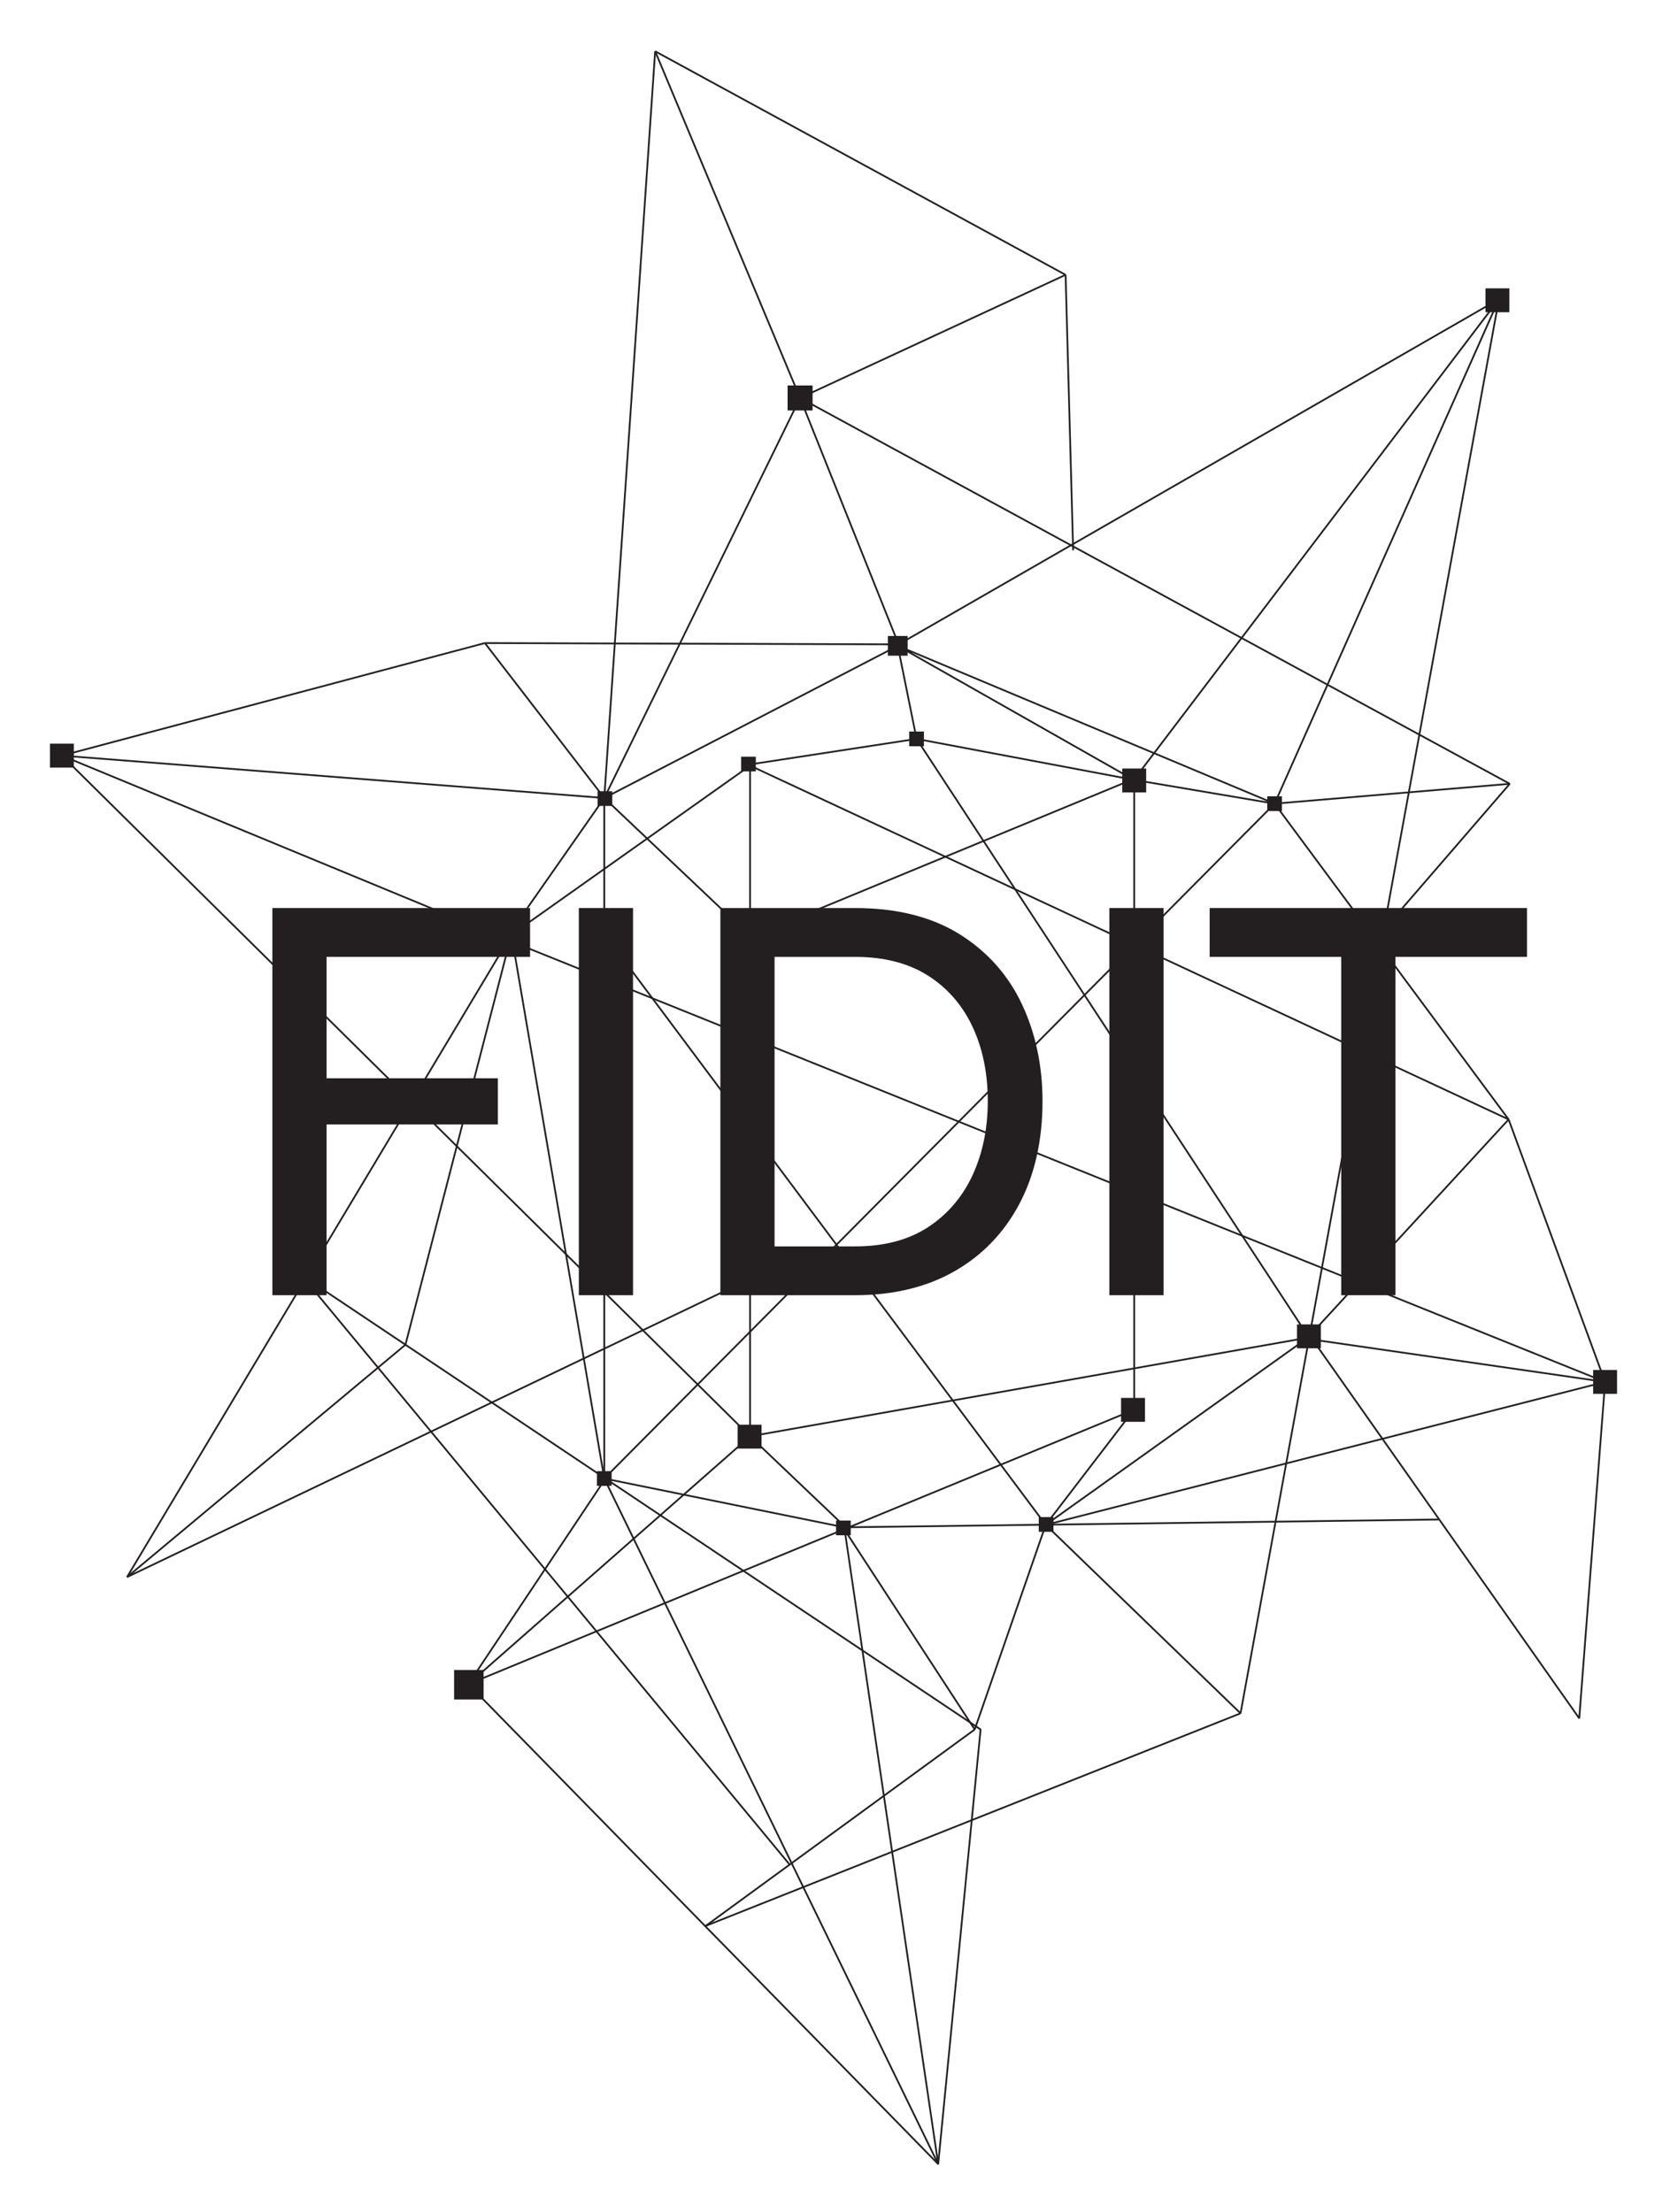 <?xml version="1.0" encoding="UTF-8" standalone="no"?>
<!-- Created with Inkscape (http://www.inkscape.org/) -->

<svg
   version="1.1"
   id="svg2"
   width="379"
   height="502"
   viewBox="0 0 379 502"
   xmlns="http://www.w3.org/2000/svg"
   xmlns:svg="http://www.w3.org/2000/svg">
  <defs
     id="defs6">
    <clipPath
       clipPathUnits="userSpaceOnUse"
       id="clipPath16">
      <path
         d="M 0,376.917 H 674.531 V 0 H 0 Z"
         id="path14" />
    </clipPath>
  </defs>
  <g
     id="g8"
     transform="matrix(1.333,0,0,-1.333,0,502.556)">
    <g
       id="g10">
      <g
         id="g12"
         clip-path="url(#clipPath16)">
        <g
           id="g220"
           transform="translate(222.847,149.521)">
          <path
             d="M 0,0 34,36.925"
             style="fill:none;stroke:#231f20;stroke-width:0.3;stroke-linecap:butt;stroke-linejoin:bevel;stroke-miterlimit:10;stroke-dasharray:none;stroke-opacity:1"
             id="path222" />
        </g>
        <g
           id="g224"
           transform="translate(193.036,244.255)">
          <path
             d="M 0,0 -40.189,22.813 23.967,-4.053 Z"
             style="fill:none;stroke:#231f20;stroke-width:0.3;stroke-linecap:butt;stroke-linejoin:bevel;stroke-miterlimit:10;stroke-dasharray:none;stroke-opacity:1"
             id="path226" />
        </g>
        <g
           id="g228"
           transform="translate(102.88,241.166)">
          <path
             d="M 0,0 49.967,25.903"
             style="fill:none;stroke:#231f20;stroke-width:0.3;stroke-linecap:butt;stroke-linejoin:bevel;stroke-miterlimit:10;stroke-dasharray:none;stroke-opacity:1"
             id="path230" />
        </g>
        <g
           id="g232"
           transform="translate(102.988,217.885)">
          <path
             d="m 0,0 75.047,-100.456 15,19.577"
             style="fill:none;stroke:#231f20;stroke-width:0.3;stroke-linecap:butt;stroke-linejoin:bevel;stroke-miterlimit:10;stroke-dasharray:none;stroke-opacity:1"
             id="path234" />
        </g>
        <g
           id="g236"
           transform="translate(222.847,149.33)">
          <path
             d="M 0,0 -95.144,-16.826 V 97.347 L 34,37.116 -5.844,90.872"
             style="fill:none;stroke:#231f20;stroke-width:0.3;stroke-linecap:butt;stroke-linejoin:bevel;stroke-miterlimit:10;stroke-dasharray:none;stroke-opacity:1"
             id="path238" />
        </g>
        <g
           id="g240"
           transform="translate(87.073,217.885)">
          <path
             d="M 0,0 40.63,28.792"
             style="fill:none;stroke:#231f20;stroke-width:0.3;stroke-linecap:butt;stroke-linejoin:bevel;stroke-miterlimit:10;stroke-dasharray:none;stroke-opacity:1"
             id="path242" />
        </g>
        <g
           id="g244"
           transform="translate(193.103,137.007)">
          <path
             d="M 0,0 V 107.438 L -65.24,80.495 -90.223,104.16 V -11.689"
             style="fill:none;stroke:#231f20;stroke-width:0.3;stroke-linecap:butt;stroke-linejoin:bevel;stroke-miterlimit:10;stroke-dasharray:none;stroke-opacity:1"
             id="path246" />
        </g>
        <g
           id="g248"
           transform="translate(127.703,132.505)">
          <path
             d="M 0,0 16,-15.238"
             style="fill:none;stroke:#231f20;stroke-width:0.3;stroke-linecap:butt;stroke-linejoin:bevel;stroke-miterlimit:10;stroke-dasharray:none;stroke-opacity:1"
             id="path250" />
        </g>
        <g
           id="g252"
           transform="translate(217.002,240.202)">
          <path
             d="M 0,0 -114.123,-114.885"
             style="fill:none;stroke:#231f20;stroke-width:0.3;stroke-linecap:butt;stroke-linejoin:bevel;stroke-miterlimit:10;stroke-dasharray:none;stroke-opacity:1"
             id="path254" />
        </g>
        <g
           id="g256"
           transform="translate(222.583,149.229)">
          <path
             d="M 0,0 -44.433,-31.712"
             style="fill:none;stroke:#231f20;stroke-width:0.3;stroke-linecap:butt;stroke-linejoin:bevel;stroke-miterlimit:10;stroke-dasharray:none;stroke-opacity:1"
             id="path258" />
        </g>
        <g
           id="g260"
           transform="translate(143.747,117.012)">
          <path
             d="M 0,0 101.185,1.329"
             style="fill:none;stroke:#231f20;stroke-width:0.3;stroke-linecap:butt;stroke-linejoin:bevel;stroke-miterlimit:10;stroke-dasharray:none;stroke-opacity:1"
             id="path262" />
        </g>
        <g
           id="g264"
           transform="translate(102.88,125.317)">
          <path
             d="M 0,0 40.867,-8.305"
             style="fill:none;stroke:#231f20;stroke-width:0.3;stroke-linecap:butt;stroke-linejoin:bevel;stroke-miterlimit:10;stroke-dasharray:none;stroke-opacity:1"
             id="path266" />
        </g>
        <g
           id="g268"
           transform="translate(87.073,217.885)">
          <path
             d="M 0,0 15.807,-92.568"
             style="fill:none;stroke:#231f20;stroke-width:0.3;stroke-linecap:butt;stroke-linejoin:bevel;stroke-miterlimit:10;stroke-dasharray:none;stroke-opacity:1"
             id="path270" />
        </g>
        <g
           id="g272"
           transform="translate(89.884,215.601)">
          <path
             d="M 0,0 V 0"
             style="fill:none;stroke:#231f20;stroke-width:0.3;stroke-linecap:butt;stroke-linejoin:bevel;stroke-miterlimit:10;stroke-dasharray:none;stroke-opacity:1"
             id="path274" />
        </g>
        <g
           id="g276"
           transform="translate(102.88,241.166)">
          <path
             d="M 0,0 -12.996,-18.585"
             style="fill:none;stroke:#231f20;stroke-width:0.3;stroke-linecap:butt;stroke-linejoin:bevel;stroke-miterlimit:10;stroke-dasharray:none;stroke-opacity:1"
             id="path278" />
        </g>
        <g
           id="g280"
           transform="translate(156.05,251.228)">
          <path
             d="M 0,0 -28.378,-4.347"
             style="fill:none;stroke:#231f20;stroke-width:0.3;stroke-linecap:butt;stroke-linejoin:bevel;stroke-miterlimit:10;stroke-dasharray:none;stroke-opacity:1"
             id="path282" />
        </g>
        <g
           id="g284"
           transform="translate(152.847,267.069)">
          <path
             d="M 0,0 3.203,-15.841"
             style="fill:none;stroke:#231f20;stroke-width:0.3;stroke-linecap:butt;stroke-linejoin:bevel;stroke-miterlimit:10;stroke-dasharray:none;stroke-opacity:1"
             id="path286" />
        </g>
        <g
           id="g288"
           transform="translate(193.036,244.255)">
          <path
             d="M 0,0 -36.986,6.972"
             style="fill:none;stroke:#231f20;stroke-width:0.3;stroke-linecap:butt;stroke-linejoin:bevel;stroke-miterlimit:10;stroke-dasharray:none;stroke-opacity:1"
             id="path290" />
        </g>
        <g
           id="g292"
           transform="translate(89.884,215.601)">
          <path
             d="M 0,0 -79.345,32.778 12.996,25.565"
             style="fill:none;stroke:#231f20;stroke-width:0.3;stroke-linecap:butt;stroke-linejoin:bevel;stroke-miterlimit:10;stroke-dasharray:none;stroke-opacity:1"
             id="path294" />
        </g>
        <g
           id="g296"
           transform="translate(79.732,90.315)">
          <path
             d="M 0,0 22.944,34.39"
             style="fill:none;stroke:#231f20;stroke-width:0.3;stroke-linecap:butt;stroke-linejoin:bevel;stroke-miterlimit:10;stroke-dasharray:none;stroke-opacity:1"
             id="path298" />
        </g>
        <g
           id="g300"
           transform="translate(211.204,85.346)">
          <path
             d="M 0,0 -33.169,32.083 -45.256,-2.749 -67.615,31.561"
             style="fill:none;stroke:#231f20;stroke-width:0.3;stroke-linecap:butt;stroke-linejoin:bevel;stroke-miterlimit:10;stroke-dasharray:none;stroke-opacity:1"
             id="path302" />
        </g>
        <g
           id="g304"
           transform="translate(82.551,267.541)">
          <path
             d="m 0,0 70.439,-0.223 102.208,58.767 -38.195,-85.883 38.195,85.883 -43.993,-240.739"
             style="fill:none;stroke:#231f20;stroke-width:0.3;stroke-linecap:butt;stroke-linejoin:bevel;stroke-miterlimit:10;stroke-dasharray:none;stroke-opacity:1"
             id="path306" />
        </g>
        <g
           id="g308"
           transform="translate(152.99,267.318)">
          <path
             d="M 0,0 -16.774,41.944 -50.11,-26.152 -70.439,0.223"
             style="fill:none;stroke:#231f20;stroke-width:0.3;stroke-linecap:butt;stroke-linejoin:bevel;stroke-miterlimit:10;stroke-dasharray:none;stroke-opacity:1"
             id="path310" />
        </g>
        <g
           id="g312"
           transform="translate(193.036,244.255)">
          <path
             d="M 0,0 62.162,81.829"
             style="fill:none;stroke:#231f20;stroke-width:0.3;stroke-linecap:butt;stroke-linejoin:bevel;stroke-miterlimit:10;stroke-dasharray:none;stroke-opacity:1"
             id="path314" />
        </g>
        <g
           id="g316"
           transform="translate(256.847,186.446)">
          <path
             d="M 0,0 16.424,-44.682 -78.811,-69.017"
             style="fill:none;stroke:#231f20;stroke-width:0.3;stroke-linecap:butt;stroke-linejoin:bevel;stroke-miterlimit:10;stroke-dasharray:none;stroke-opacity:1"
             id="path318" />
        </g>
        <g
           id="g320"
           transform="translate(223.466,148.971)">
          <path
             d="M 0,0 49.805,-7.207 45.403,-64.48 Z"
             style="fill:none;stroke:#231f20;stroke-width:0.3;stroke-linecap:butt;stroke-linejoin:bevel;stroke-miterlimit:10;stroke-dasharray:none;stroke-opacity:1"
             id="path322" />
        </g>
        <g
           id="g324"
           transform="translate(211.204,85.346)">
          <path
             d="M 0,0 -91.048,-36.181"
             style="fill:none;stroke:#231f20;stroke-width:0.3;stroke-linecap:butt;stroke-linejoin:bevel;stroke-miterlimit:10;stroke-dasharray:none;stroke-opacity:1"
             id="path326" />
        </g>
        <g
           id="g328"
           transform="translate(51.319,159.941)">
          <path
             d="m 0,0 115.629,-77.344 -7.219,-73.988 -79.996,81.706"
             style="fill:none;stroke:#231f20;stroke-width:0.3;stroke-linecap:butt;stroke-linejoin:bevel;stroke-miterlimit:10;stroke-dasharray:none;stroke-opacity:1"
             id="path330" />
        </g>
        <g
           id="g332"
           transform="translate(120.156,49.165)">
          <path
             d="M 0,0 45.792,33.431"
             style="fill:none;stroke:#231f20;stroke-width:0.3;stroke-linecap:butt;stroke-linejoin:bevel;stroke-miterlimit:10;stroke-dasharray:none;stroke-opacity:1"
             id="path334" />
        </g>
        <g
           id="g336"
           transform="translate(102.88,125.317)">
          <path
             d="M 0,0 56.849,-116.708"
             style="fill:none;stroke:#231f20;stroke-width:0.3;stroke-linecap:butt;stroke-linejoin:bevel;stroke-miterlimit:10;stroke-dasharray:none;stroke-opacity:1"
             id="path338" />
        </g>
        <g
           id="g340"
           transform="translate(143.703,117.267)">
          <path
             d="M 0,0 16.026,-108.658"
             style="fill:none;stroke:#231f20;stroke-width:0.3;stroke-linecap:butt;stroke-linejoin:bevel;stroke-miterlimit:10;stroke-dasharray:none;stroke-opacity:1"
             id="path342" />
        </g>
        <g
           id="g344"
           transform="translate(79.732,90.315)">
          <path
             d="M 0,0 47.971,42.19"
             style="fill:none;stroke:#231f20;stroke-width:0.3;stroke-linecap:butt;stroke-linejoin:bevel;stroke-miterlimit:10;stroke-dasharray:none;stroke-opacity:1"
             id="path346" />
        </g>
        <g
           id="g348"
           transform="translate(89.884,222.582)">
          <path
             d="M 0,0 -68.257,-114.041"
             style="fill:none;stroke:#231f20;stroke-width:0.3;stroke-linecap:butt;stroke-linejoin:bevel;stroke-miterlimit:10;stroke-dasharray:none;stroke-opacity:1"
             id="path350" />
        </g>
        <g
           id="g352"
           transform="translate(69.029,148.094)">
          <path
             d="M 0,0 -47.402,-39.554"
             style="fill:none;stroke:#231f20;stroke-width:0.3;stroke-linecap:butt;stroke-linejoin:bevel;stroke-miterlimit:10;stroke-dasharray:none;stroke-opacity:1"
             id="path354" />
        </g>
        <g
           id="g356"
           transform="translate(10.539,248.38)">
          <path
             d="M 0,0 72.012,19.161"
             style="fill:none;stroke:#231f20;stroke-width:0.3;stroke-linecap:butt;stroke-linejoin:bevel;stroke-miterlimit:10;stroke-dasharray:none;stroke-opacity:1"
             id="path358" />
        </g>
        <g
           id="g360"
           transform="translate(235.143,218.236)">
          <path
             d="M 0,0 21.9,25.346"
             style="fill:none;stroke:#231f20;stroke-width:0.3;stroke-linecap:butt;stroke-linejoin:bevel;stroke-miterlimit:10;stroke-dasharray:none;stroke-opacity:1"
             id="path362" />
        </g>
        <g
           id="g364"
           transform="translate(136.216,309.262)">
          <path
             d="M 0,0 120.827,-65.681"
             style="fill:none;stroke:#231f20;stroke-width:0.3;stroke-linecap:butt;stroke-linejoin:bevel;stroke-miterlimit:10;stroke-dasharray:none;stroke-opacity:1"
             id="path366" />
        </g>
        <g
           id="g368"
           transform="translate(217.002,240.202)">
          <path
             d="M 0,0 40.041,3.379"
             style="fill:none;stroke:#231f20;stroke-width:0.3;stroke-linecap:butt;stroke-linejoin:bevel;stroke-miterlimit:10;stroke-dasharray:none;stroke-opacity:1"
             id="path370" />
        </g>
        <g
           id="g372"
           transform="translate(111.542,368.281)">
          <path
             d="M 0,0 69.877,-38.057"
             style="fill:none;stroke:#231f20;stroke-width:0.3;stroke-linecap:butt;stroke-linejoin:bevel;stroke-miterlimit:10;stroke-dasharray:none;stroke-opacity:1"
             id="path374" />
        </g>
        <g
           id="g376"
           transform="translate(182.702,283.339)">
          <path
             d="M 0,0 -1.282,46.886"
             style="fill:none;stroke:#231f20;stroke-width:0.3;stroke-linecap:butt;stroke-linejoin:bevel;stroke-miterlimit:10;stroke-dasharray:none;stroke-opacity:1"
             id="path378" />
        </g>
        <g
           id="g380"
           transform="translate(136.216,309.262)">
          <path
             d="M 0,0 45.203,20.962"
             style="fill:none;stroke:#231f20;stroke-width:0.3;stroke-linecap:butt;stroke-linejoin:bevel;stroke-miterlimit:10;stroke-dasharray:none;stroke-opacity:1"
             id="path382" />
        </g>
        <g
           id="g384"
           transform="translate(111.542,368.281)">
          <path
             d="M 0,0 24.674,-59.019"
             style="fill:none;stroke:#231f20;stroke-width:0.3;stroke-linecap:butt;stroke-linejoin:bevel;stroke-miterlimit:10;stroke-dasharray:none;stroke-opacity:1"
             id="path386" />
        </g>
        <g
           id="g388"
           transform="translate(102.88,241.166)">
          <path
             d="M 0,0 8.662,127.115"
             style="fill:none;stroke:#231f20;stroke-width:0.3;stroke-linecap:butt;stroke-linejoin:bevel;stroke-miterlimit:10;stroke-dasharray:none;stroke-opacity:1"
             id="path390" />
        </g>
        <path
           d="m 218.254,238.951 h -2.504 v 2.504 h 2.504 z"
           style="fill:#231f20;fill-opacity:1;fill-rule:nonzero;stroke:none"
           id="path392" />
        <path
           d="m 128.68,245.695 h -2.504 v 2.504 h 2.504 z"
           style="fill:#231f20;fill-opacity:1;fill-rule:nonzero;stroke:none"
           id="path394" />
        <path
           d="m 157.302,249.976 h -2.504 v 2.504 h 2.504 z"
           style="fill:#231f20;fill-opacity:1;fill-rule:nonzero;stroke:none"
           id="path396" />
        <path
           d="m 154.526,265.389 h -3.359 v 3.359 h 3.359 z"
           style="fill:#231f20;fill-opacity:1;fill-rule:nonzero;stroke:none"
           id="path398" />
        <path
           d="m 104.24,239.812 h -2.504 v 2.504 h 2.504 z"
           style="fill:#231f20;fill-opacity:1;fill-rule:nonzero;stroke:none"
           id="path400" />
        <path
           d="m 104.131,124.065 h -2.504 v 2.504 h 2.504 z"
           style="fill:#231f20;fill-opacity:1;fill-rule:nonzero;stroke:none"
           id="path402" />
        <path
           d="m 144.841,115.655 h -2.504 v 2.504 h 2.504 z"
           style="fill:#231f20;fill-opacity:1;fill-rule:nonzero;stroke:none"
           id="path404" />
        <path
           d="m 179.355,116.25 h -2.504 v 2.504 h 2.504 z"
           style="fill:#231f20;fill-opacity:1;fill-rule:nonzero;stroke:none"
           id="path406" />
        <path
           d="m 224.881,147.487 h -4.067 v 4.067 h 4.067 z"
           style="fill:#231f20;fill-opacity:1;fill-rule:nonzero;stroke:none"
           id="path408" />
        <path
           d="m 194.931,134.973 h -4.067 v 4.067 h 4.067 z"
           style="fill:#231f20;fill-opacity:1;fill-rule:nonzero;stroke:none"
           id="path410" />
        <path
           d="m 129.652,130.413 h -4.067 v 4.067 h 4.067 z"
           style="fill:#231f20;fill-opacity:1;fill-rule:nonzero;stroke:none"
           id="path412" />
        <path
           d="m 195.136,242.114 h -4.067 v 4.067 h 4.067 z"
           style="fill:#231f20;fill-opacity:1;fill-rule:nonzero;stroke:none"
           id="path414" />
        <path
           d="m 235.143,205.757 h -4.067 v 4.067 h 4.067 z"
           style="fill:#231f20;fill-opacity:1;fill-rule:nonzero;stroke:none"
           id="path416" />
        <path
           d="M 82.331,87.705 H 77.31 v 5.021 h 5.021 z"
           style="fill:#231f20;fill-opacity:1;fill-rule:nonzero;stroke:none"
           id="path418" />
        <path
           d="m 138.345,307.134 h -4.257 v 4.257 h 4.257 z"
           style="fill:#231f20;fill-opacity:1;fill-rule:nonzero;stroke:none"
           id="path420" />
        <path
           d="m 256.973,323.858 h -4.067 v 4.067 h 4.067 z"
           style="fill:#231f20;fill-opacity:1;fill-rule:nonzero;stroke:none"
           id="path422" />
        <path
           d="m 275.305,139.731 h -4.067 v 4.067 h 4.067 z"
           style="fill:#231f20;fill-opacity:1;fill-rule:nonzero;stroke:none"
           id="path424" />
        <path
           d="M 12.572,246.346 H 8.505 v 4.067 h 4.067 z"
           style="fill:#231f20;fill-opacity:1;fill-rule:nonzero;stroke:none"
           id="path426" />
        <g
           id="g428"
           transform="translate(69.029,148.094)">
          <path
             d="M 0,0 18.044,69.791"
             style="fill:none;stroke:#231f20;stroke-width:0.3;stroke-linecap:butt;stroke-linejoin:bevel;stroke-miterlimit:10;stroke-dasharray:none;stroke-opacity:1"
             id="path430" />
        </g>
        <g
           id="g432"
           transform="translate(156.05,251.228)">
          <path
             d="M 0,0 66.797,-101.898"
             style="fill:none;stroke:#231f20;stroke-width:0.3;stroke-linecap:butt;stroke-linejoin:bevel;stroke-miterlimit:10;stroke-dasharray:none;stroke-opacity:1"
             id="path434" />
        </g>
        <g
           id="g436"
           transform="translate(10.539,248.38)">
          <path
             d="M 0,0 117.165,-115.875"
             style="fill:none;stroke:#231f20;stroke-width:0.3;stroke-linecap:butt;stroke-linejoin:miter;stroke-miterlimit:10;stroke-dasharray:none;stroke-opacity:1"
             id="path438" />
        </g>
        <g
           id="g440"
           transform="translate(89.884,215.601)">
          <path
             d="M 0,0 183.388,-73.837"
             style="fill:none;stroke:#231f20;stroke-width:0.3;stroke-linecap:butt;stroke-linejoin:miter;stroke-miterlimit:10;stroke-dasharray:none;stroke-opacity:1"
             id="path442" />
        </g>
        <g
           id="g444"
           transform="translate(127.618,159.262)">
          <path
             d="M 0,0 -105.991,-50.721"
             style="fill:none;stroke:#231f20;stroke-width:0.3;stroke-linecap:butt;stroke-linejoin:bevel;stroke-miterlimit:10;stroke-dasharray:none;stroke-opacity:1"
             id="path446" />
        </g>
        <g
           id="g448"
           transform="translate(51.319,159.941)">
          <path
             d="M 0,0 83.066,-100.275"
             style="fill:none;stroke:#231f20;stroke-width:0.3;stroke-linecap:butt;stroke-linejoin:bevel;stroke-miterlimit:10;stroke-dasharray:none;stroke-opacity:1"
             id="path450" />
        </g>
        <g
           id="g452"
           transform="translate(79.732,90.315)">
          <path
             d="M 0,0 113.303,46.692"
             style="fill:none;stroke:#231f20;stroke-width:0.3;stroke-linecap:butt;stroke-linejoin:bevel;stroke-miterlimit:10;stroke-dasharray:none;stroke-opacity:1"
             id="path454" />
        </g>
        <g
           id="g456"
           transform="translate(46.872,157.023)">
          <path
             d="M 0,0 V 64.909 H 42.876 V 57.595 H 8.228 V 35.928 H 37.391 V 29.072 H 8.228 V 0 Z"
             style="fill:#231f20;fill-opacity:1;fill-rule:nonzero;stroke:none"
             id="path458" />
        </g>
        <g
           id="g460"
           transform="translate(47.372,157.523)">
          <path
             d="m 0,0 h 7.228 v 29.072 h 29.163 v 5.856 H 7.228 v 22.667 h 34.648 v 6.314 H 0 Z M 8.228,-1 H -1 V 64.909 H 42.876 V 56.595 H 8.228 V 35.928 H 37.391 V 28.072 H 8.228 Z"
             style="fill:#231f20;fill-opacity:1;fill-rule:nonzero;stroke:none"
             id="path462" />
        </g>
        <path
           d="m 99.046,221.931 h 8.228 v -64.909 h -8.228 z"
           style="fill:#231f20;fill-opacity:1;fill-rule:nonzero;stroke:none"
           id="path464" />
        <path
           d="m 99.546,157.523 h 7.228 v 63.909 h -7.228 z m 8.228,-1 h -9.228 v 65.909 h 9.228 z"
           style="fill:#231f20;fill-opacity:1;fill-rule:nonzero;stroke:none"
           id="path466" />
        <g
           id="g468"
           transform="translate(168.672,189.568)">
          <path
             d="m 0,0 c 0,4.876 -0.9,9.202 -2.697,12.982 -1.798,3.779 -4.404,6.734 -7.817,8.868 -3.413,2.132 -7.588,3.2 -12.524,3.2 H -37.3 v -50.283 h 14.262 c 4.996,0 9.202,1.111 12.616,3.338 3.413,2.225 6.003,5.24 7.771,9.051 C -0.884,-9.036 0,-4.754 0,0 m -45.528,-32.545 v 64.908 h 22.49 c 6.948,0 12.753,-1.448 17.415,-4.342 C -0.96,25.126 2.528,21.225 4.845,16.319 7.161,11.412 8.319,5.973 8.319,0 c 0,-6.583 -1.279,-12.311 -3.84,-17.188 -2.559,-4.875 -6.186,-8.654 -10.878,-11.336 -4.694,-2.682 -10.24,-4.021 -16.639,-4.021 z"
             style="fill:#231f20;fill-opacity:1;fill-rule:nonzero;stroke:none"
             id="path470" />
        </g>
        <g
           id="g472"
           transform="translate(131.872,164.835)">
          <path
             d="m 0,0 h 13.762 c 4.877,0 9.03,1.096 12.343,3.257 3.317,2.162 5.871,5.138 7.59,8.843 1.728,3.724 2.605,7.975 2.605,12.633 0,4.775 -0.891,9.071 -2.649,12.767 -1.747,3.672 -4.315,6.585 -7.63,8.659 -3.318,2.072 -7.442,3.124 -12.259,3.124 H 0 Z M 13.762,-1 H -1 v 51.283 h 14.762 c 5.007,0 9.31,-1.102 12.789,-3.277 3.48,-2.175 6.173,-5.229 8.004,-9.076 C 36.376,34.098 37.3,29.658 37.3,24.733 37.3,19.929 36.392,15.536 34.602,11.679 32.803,7.801 30.128,4.686 26.651,2.419 23.172,0.15 18.836,-1 13.762,-1 m -21.99,-6.312 h 21.99 c 6.281,0 11.796,1.331 16.39,3.956 4.587,2.621 8.182,6.367 10.684,11.133 2.511,4.782 3.783,10.487 3.783,16.956 0,5.87 -1.153,11.288 -3.426,16.106 -2.265,4.795 -5.724,8.661 -10.279,11.491 -4.562,2.831 -10.332,4.266 -17.152,4.266 h -21.99 z m 21.99,-1.001 h -22.99 v 65.909 h 22.99 c 7.009,0 12.957,-1.486 17.679,-4.417 4.722,-2.932 8.308,-6.941 10.656,-11.913 2.337,-4.952 3.522,-10.515 3.522,-16.533 C 45.619,18.1 44.308,12.239 41.722,7.312 39.129,2.374 35.403,-1.508 30.648,-4.226 25.901,-6.937 20.22,-8.313 13.762,-8.313"
             style="fill:#231f20;fill-opacity:1;fill-rule:nonzero;stroke:none"
             id="path474" />
        </g>
        <path
           d="m 189.369,221.931 h 8.228 v -64.909 h -8.228 z"
           style="fill:#231f20;fill-opacity:1;fill-rule:nonzero;stroke:none"
           id="path476" />
        <path
           d="m 189.869,157.523 h 7.228 v 63.909 h -7.228 z m 8.228,-1 h -9.228 v 65.909 h 9.228 z"
           style="fill:#231f20;fill-opacity:1;fill-rule:nonzero;stroke:none"
           id="path478" />
        <g
           id="g480"
           transform="translate(259.47,214.618)">
          <path
             d="m 0,0 h -22.398 v -57.595 h -8.228 V 0 H -53.024 V 7.313 H 0 Z"
             style="fill:#231f20;fill-opacity:1;fill-rule:nonzero;stroke:none"
             id="path482" />
        </g>
        <g
           id="g484"
           transform="translate(229.344,157.523)">
          <path
             d="m 0,0 h 7.228 v 57.595 h 22.398 v 6.314 H -22.398 V 57.595 H 0 Z M 8.228,-1 H -1 v 57.595 h -22.398 v 8.314 H 30.626 V 56.595 H 8.228 Z"
             style="fill:#231f20;fill-opacity:1;fill-rule:nonzero;stroke:none"
             id="path486" />
        </g>
      </g>
    </g>
  </g>
</svg>
